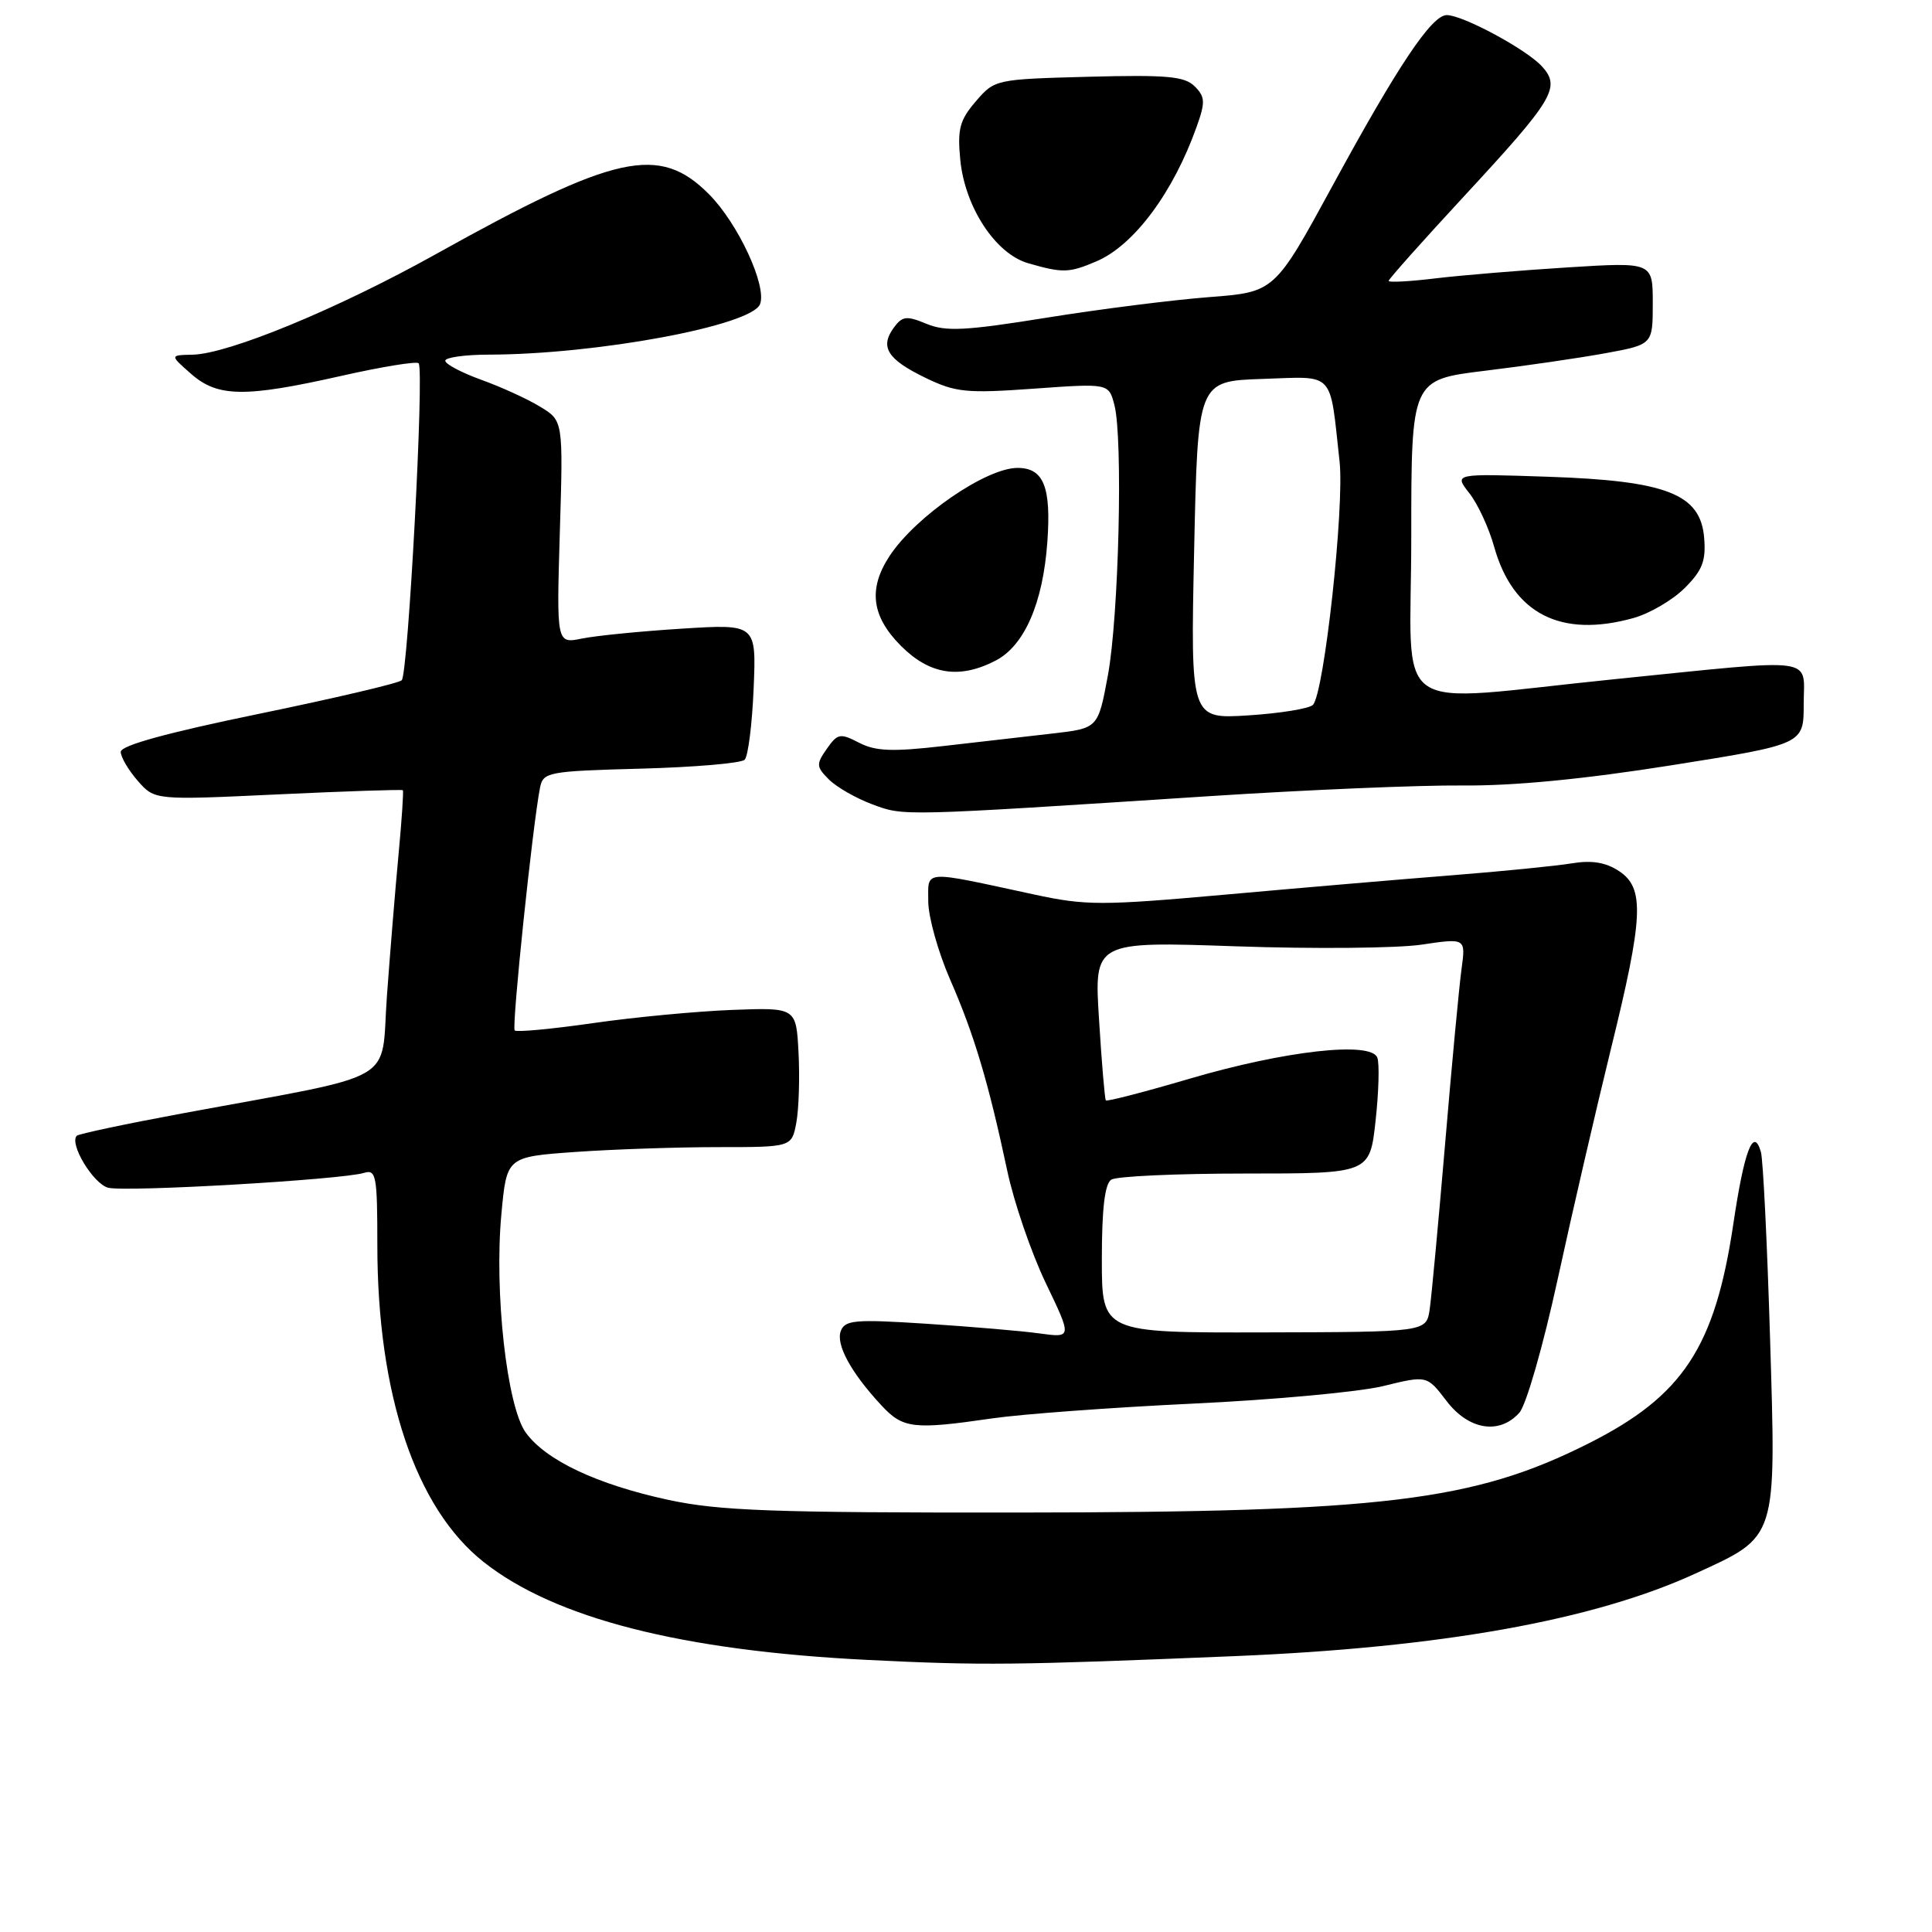 <?xml version="1.0" encoding="UTF-8" standalone="no"?>
<!DOCTYPE svg PUBLIC "-//W3C//DTD SVG 1.1//EN" "http://www.w3.org/Graphics/SVG/1.1/DTD/svg11.dtd" >
<svg xmlns="http://www.w3.org/2000/svg" xmlns:xlink="http://www.w3.org/1999/xlink" version="1.1" viewBox="0 0 256 256">
 <g >
 <path fill="currentColor"
d=" M 163.50 219.45 C 190.94 218.32 211.15 214.70 224.66 208.50 C 235.57 203.49 235.35 204.19 234.54 177.26 C 234.16 164.74 233.62 153.67 233.33 152.65 C 232.35 149.22 231.12 152.44 229.68 162.15 C 227.24 178.54 223.01 184.96 210.50 191.26 C 195.27 198.92 183.27 200.38 135.00 200.42 C 102.30 200.45 95.30 200.19 88.55 198.74 C 79.11 196.70 72.33 193.50 69.67 189.83 C 67.16 186.38 65.47 171.17 66.44 160.84 C 67.14 153.29 67.14 153.29 76.23 152.64 C 81.22 152.29 89.72 152.00 95.11 152.00 C 104.91 152.00 104.91 152.00 105.52 148.75 C 105.85 146.96 105.98 142.80 105.81 139.50 C 105.50 133.50 105.50 133.50 97.00 133.82 C 92.33 134.00 84.04 134.78 78.58 135.57 C 73.13 136.35 68.46 136.79 68.20 136.54 C 67.78 136.11 70.58 109.27 71.56 104.35 C 71.97 102.31 72.62 102.18 84.91 101.85 C 92.02 101.66 98.21 101.13 98.67 100.67 C 99.13 100.21 99.66 95.98 99.86 91.26 C 100.22 82.68 100.22 82.68 90.36 83.30 C 84.94 83.64 78.98 84.23 77.12 84.61 C 73.74 85.30 73.74 85.30 74.18 70.52 C 74.63 55.74 74.63 55.74 71.57 53.89 C 69.89 52.86 66.37 51.26 63.76 50.32 C 61.14 49.37 59.00 48.24 59.00 47.80 C 59.00 47.36 61.59 47.00 64.75 46.99 C 79.06 46.97 99.62 43.15 100.71 40.30 C 101.64 37.89 97.81 29.63 93.96 25.75 C 87.37 19.12 81.61 20.38 57.71 33.70 C 44.76 40.92 30.29 46.90 25.50 47.00 C 22.50 47.06 22.50 47.06 25.31 49.53 C 28.84 52.64 32.43 52.69 45.21 49.81 C 50.56 48.60 55.18 47.85 55.47 48.13 C 56.24 48.90 54.08 89.32 53.23 90.14 C 52.83 90.53 44.29 92.53 34.25 94.60 C 22.16 97.09 16.00 98.78 16.00 99.62 C 16.00 100.32 17.01 102.04 18.25 103.46 C 20.50 106.03 20.50 106.03 36.83 105.26 C 45.82 104.84 53.26 104.59 53.38 104.71 C 53.49 104.83 53.24 108.65 52.81 113.21 C 52.38 117.77 51.69 126.21 51.27 131.96 C 50.40 143.84 53.41 142.11 24.06 147.55 C 16.67 148.92 10.42 150.25 10.18 150.49 C 9.13 151.53 12.35 156.86 14.33 157.38 C 16.64 157.98 45.32 156.32 48.25 155.41 C 49.84 154.92 50.00 155.81 50.00 164.97 C 50.00 184.76 55.06 199.84 64.08 206.97 C 73.54 214.45 90.35 218.73 115.00 219.95 C 130.11 220.70 134.47 220.65 163.50 219.45 Z  M 131.50 187.94 C 135.35 187.38 147.28 186.50 158.00 185.99 C 168.72 185.49 180.11 184.44 183.29 183.66 C 189.08 182.24 189.08 182.24 191.66 185.62 C 194.60 189.48 198.66 190.14 201.31 187.21 C 202.22 186.21 204.47 178.37 206.41 169.46 C 208.32 160.68 211.49 147.00 213.44 139.05 C 217.78 121.44 217.95 117.67 214.51 115.41 C 212.75 114.26 210.90 113.96 208.26 114.40 C 206.19 114.74 199.10 115.45 192.50 115.97 C 185.90 116.49 172.40 117.64 162.50 118.53 C 145.93 120.01 143.91 120.01 137.00 118.52 C 122.04 115.29 123.00 115.22 123.00 119.45 C 123.00 121.49 124.31 126.17 125.91 129.83 C 129.09 137.10 130.97 143.41 133.46 155.10 C 134.34 159.28 136.64 165.98 138.56 169.99 C 142.06 177.28 142.06 177.28 137.70 176.68 C 135.30 176.35 128.55 175.78 122.70 175.40 C 113.32 174.79 111.97 174.91 111.41 176.36 C 110.73 178.16 112.77 181.90 116.82 186.25 C 119.66 189.30 121.05 189.46 131.50 187.94 Z  M 160.50 105.48 C 173.15 104.66 188.11 104.03 193.75 104.08 C 200.53 104.15 209.91 103.24 221.50 101.40 C 239.00 98.62 239.00 98.62 239.00 93.31 C 239.00 86.93 241.27 87.23 214.00 89.99 C 183.53 93.07 187.00 95.49 187.00 71.16 C 187.00 50.32 187.00 50.32 196.75 49.13 C 202.11 48.48 209.31 47.43 212.75 46.80 C 219.00 45.65 219.00 45.65 219.00 40.19 C 219.00 34.73 219.00 34.73 207.75 35.43 C 201.56 35.82 193.69 36.47 190.25 36.88 C 186.81 37.30 184.00 37.45 184.00 37.22 C 184.00 36.99 188.44 32.01 193.86 26.15 C 205.89 13.16 206.84 11.59 204.33 8.81 C 202.30 6.56 193.84 2.00 191.70 2.00 C 189.71 2.00 185.23 8.69 176.57 24.61 C 168.89 38.71 168.89 38.71 160.20 39.37 C 155.41 39.74 145.72 40.96 138.66 42.10 C 127.90 43.83 125.32 43.96 122.77 42.91 C 120.12 41.81 119.57 41.87 118.43 43.42 C 116.56 45.99 117.59 47.62 122.62 50.06 C 126.64 52.00 128.03 52.14 136.99 51.50 C 146.91 50.79 146.91 50.79 147.66 53.65 C 148.82 58.05 148.25 81.67 146.80 89.50 C 145.50 96.50 145.50 96.50 139.50 97.19 C 136.20 97.57 129.69 98.32 125.03 98.85 C 118.24 99.63 116.03 99.55 113.84 98.42 C 111.32 97.12 110.99 97.18 109.55 99.23 C 108.13 101.26 108.15 101.60 109.84 103.29 C 110.85 104.30 113.44 105.78 115.59 106.58 C 119.80 108.15 119.12 108.17 160.50 105.48 Z  M 131.91 87.54 C 135.74 85.57 138.20 79.92 138.78 71.80 C 139.30 64.52 138.29 62.00 134.83 62.00 C 130.66 62.00 121.35 68.41 117.88 73.66 C 115.01 78.02 115.48 81.68 119.40 85.60 C 123.20 89.40 127.14 90.01 131.91 87.54 Z  M 216.42 81.90 C 218.58 81.30 221.64 79.51 223.23 77.92 C 225.58 75.58 226.06 74.32 225.81 71.27 C 225.33 65.45 220.85 63.70 205.08 63.17 C 192.66 62.75 192.66 62.75 194.68 65.33 C 195.80 66.75 197.29 69.95 197.98 72.44 C 200.47 81.33 206.80 84.57 216.42 81.90 Z  M 145.28 34.63 C 150.26 32.51 155.47 25.50 158.57 16.77 C 159.73 13.52 159.69 12.83 158.30 11.44 C 156.97 10.11 154.63 9.90 144.26 10.17 C 131.91 10.50 131.80 10.52 129.30 13.43 C 127.16 15.92 126.85 17.10 127.24 21.16 C 127.85 27.44 131.90 33.63 136.24 34.88 C 140.82 36.20 141.65 36.18 145.28 34.63 Z  M 146.00 166.86 C 146.00 160.16 146.39 156.87 147.25 156.31 C 147.94 155.86 155.93 155.50 165.00 155.50 C 181.50 155.50 181.50 155.50 182.27 148.52 C 182.69 144.69 182.80 140.91 182.50 140.14 C 181.66 137.94 170.28 139.22 157.64 142.93 C 151.67 144.69 146.67 145.98 146.53 145.81 C 146.39 145.64 145.98 140.83 145.63 135.12 C 144.97 124.74 144.97 124.74 163.74 125.39 C 174.06 125.75 185.14 125.65 188.36 125.17 C 194.22 124.30 194.22 124.30 193.66 128.40 C 193.35 130.66 192.37 141.05 191.49 151.50 C 190.60 161.95 189.68 171.85 189.44 173.50 C 189.00 176.50 189.00 176.50 167.50 176.55 C 146.00 176.60 146.00 176.60 146.00 166.86 Z  M 158.23 72.89 C 158.71 50.50 158.71 50.50 167.26 50.21 C 176.99 49.89 176.16 48.99 177.50 61.15 C 178.16 67.17 175.46 91.85 173.97 93.40 C 173.50 93.89 169.65 94.52 165.43 94.79 C 157.75 95.28 157.75 95.28 158.23 72.89 Z "/>
</g>
</svg>